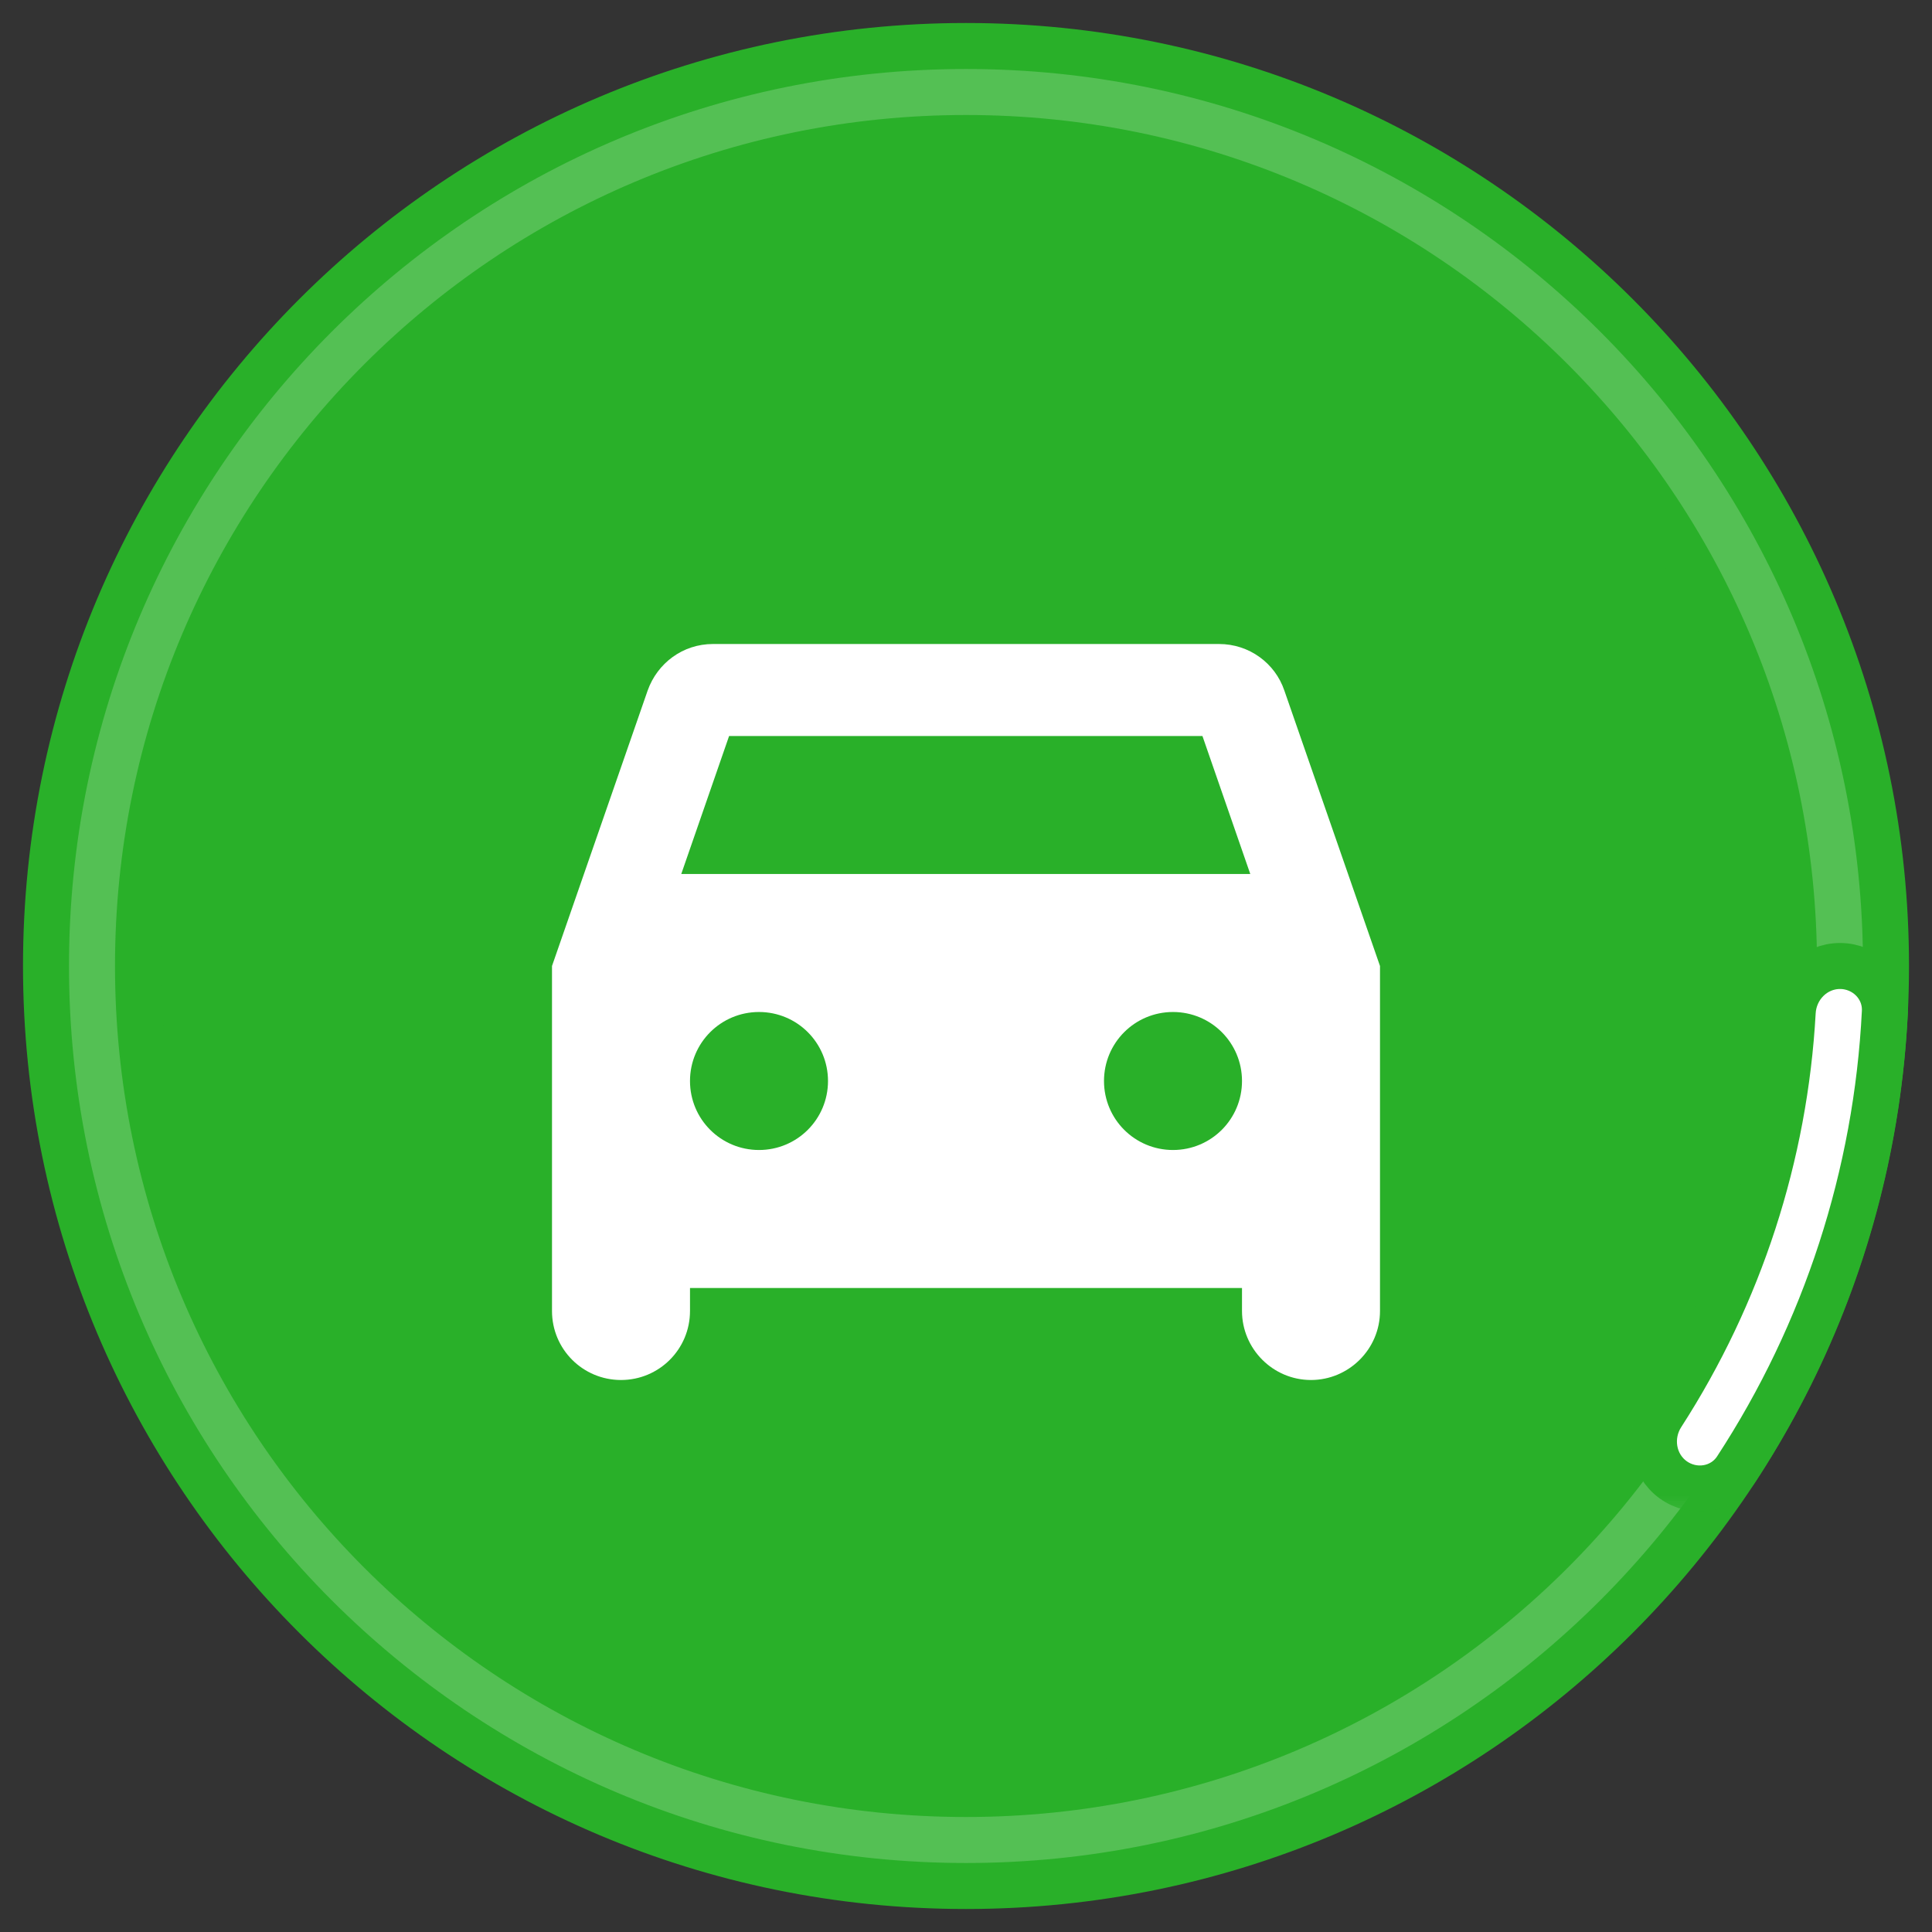 <svg width="42" height="42" viewBox="0 0 42 42" fill="none" xmlns="http://www.w3.org/2000/svg">
<rect x="0" y="0" width="42" height="42" fill="#333333" stroke="none"/>
<circle cx="21" cy="21" r="20" fill="#29B029"/>
<path d="M27.92 15.01C27.72 14.42 27.16 14 26.5 14H15.5C14.84 14 14.29 14.42 14.08 15.01L12 21V28.5C12 29.33 12.67 30 13.5 30C14.33 30 15 29.33 15 28.5V28H27V28.5C27 29.32 27.67 30 28.5 30C29.32 30 30 29.33 30 28.5V21L27.92 15.01ZM16.5 25C15.67 25 15 24.33 15 23.5C15 22.67 15.67 22 16.5 22C17.33 22 18 22.67 18 23.5C18 24.33 17.33 25 16.5 25ZM25.5 25C24.67 25 24 24.33 24 23.5C24 22.67 24.67 22 25.5 22C26.33 22 27 22.67 27 23.5C27 24.33 26.33 25 25.5 25ZM14.81 19L15.85 16H26.14L27.18 19H14.81Z" fill="white"/>
<mask id="path-3-outside-1_284_3326" maskUnits="userSpaceOnUse" x="0" y="0" width="42" height="42" fill="black">
<rect fill="white" width="42" height="42"/>
<path d="M41 21C41 32.046 32.046 41 21 41C9.954 41 1 32.046 1 21C1 9.954 9.954 1 21 1C32.046 1 41 9.954 41 21ZM3 21C3 30.941 11.059 39 21 39C30.941 39 39 30.941 39 21C39 11.059 30.941 3 21 3C11.059 3 3 11.059 3 21Z"/>
</mask>
<path d="M41 21C41 32.046 32.046 41 21 41C9.954 41 1 32.046 1 21C1 9.954 9.954 1 21 1C32.046 1 41 9.954 41 21ZM3 21C3 30.941 11.059 39 21 39C30.941 39 39 30.941 39 21C39 11.059 30.941 3 21 3C11.059 3 3 11.059 3 21Z" fill="white" fill-opacity="0.2"/>
<path d="M41 21C41 32.046 32.046 41 21 41C9.954 41 1 32.046 1 21C1 9.954 9.954 1 21 1C32.046 1 41 9.954 41 21ZM3 21C3 30.941 11.059 39 21 39C30.941 39 39 30.941 39 21C39 11.059 30.941 3 21 3C11.059 3 3 11.059 3 21Z" stroke="#29B029" mask="url(#path-3-outside-1_284_3326)"/>
<mask id="path-4-outside-2_284_3326" maskUnits="userSpaceOnUse" x="35" y="20" width="7" height="13" fill="black">
<rect fill="white" x="35" y="20" width="7" height="13"/>
<path d="M40 21C40.552 21 41.003 21.448 40.975 22C40.798 25.538 39.684 28.966 37.748 31.932C37.446 32.395 36.818 32.492 36.371 32.168C35.925 31.843 35.828 31.219 36.127 30.755C37.819 28.133 38.799 25.115 38.972 22C39.003 21.448 39.448 21 40 21Z"/>
</mask>
<path d="M40 21C40.552 21 41.003 21.448 40.975 22C40.798 25.538 39.684 28.966 37.748 31.932C37.446 32.395 36.818 32.492 36.371 32.168C35.925 31.843 35.828 31.219 36.127 30.755C37.819 28.133 38.799 25.115 38.972 22C39.003 21.448 39.448 21 40 21Z" fill="white"/>
<path d="M40 21C40.552 21 41.003 21.448 40.975 22C40.798 25.538 39.684 28.966 37.748 31.932C37.446 32.395 36.818 32.492 36.371 32.168C35.925 31.843 35.828 31.219 36.127 30.755C37.819 28.133 38.799 25.115 38.972 22C39.003 21.448 39.448 21 40 21Z" stroke="#29B029" mask="url(#path-4-outside-2_284_3326)"/>
</svg>
